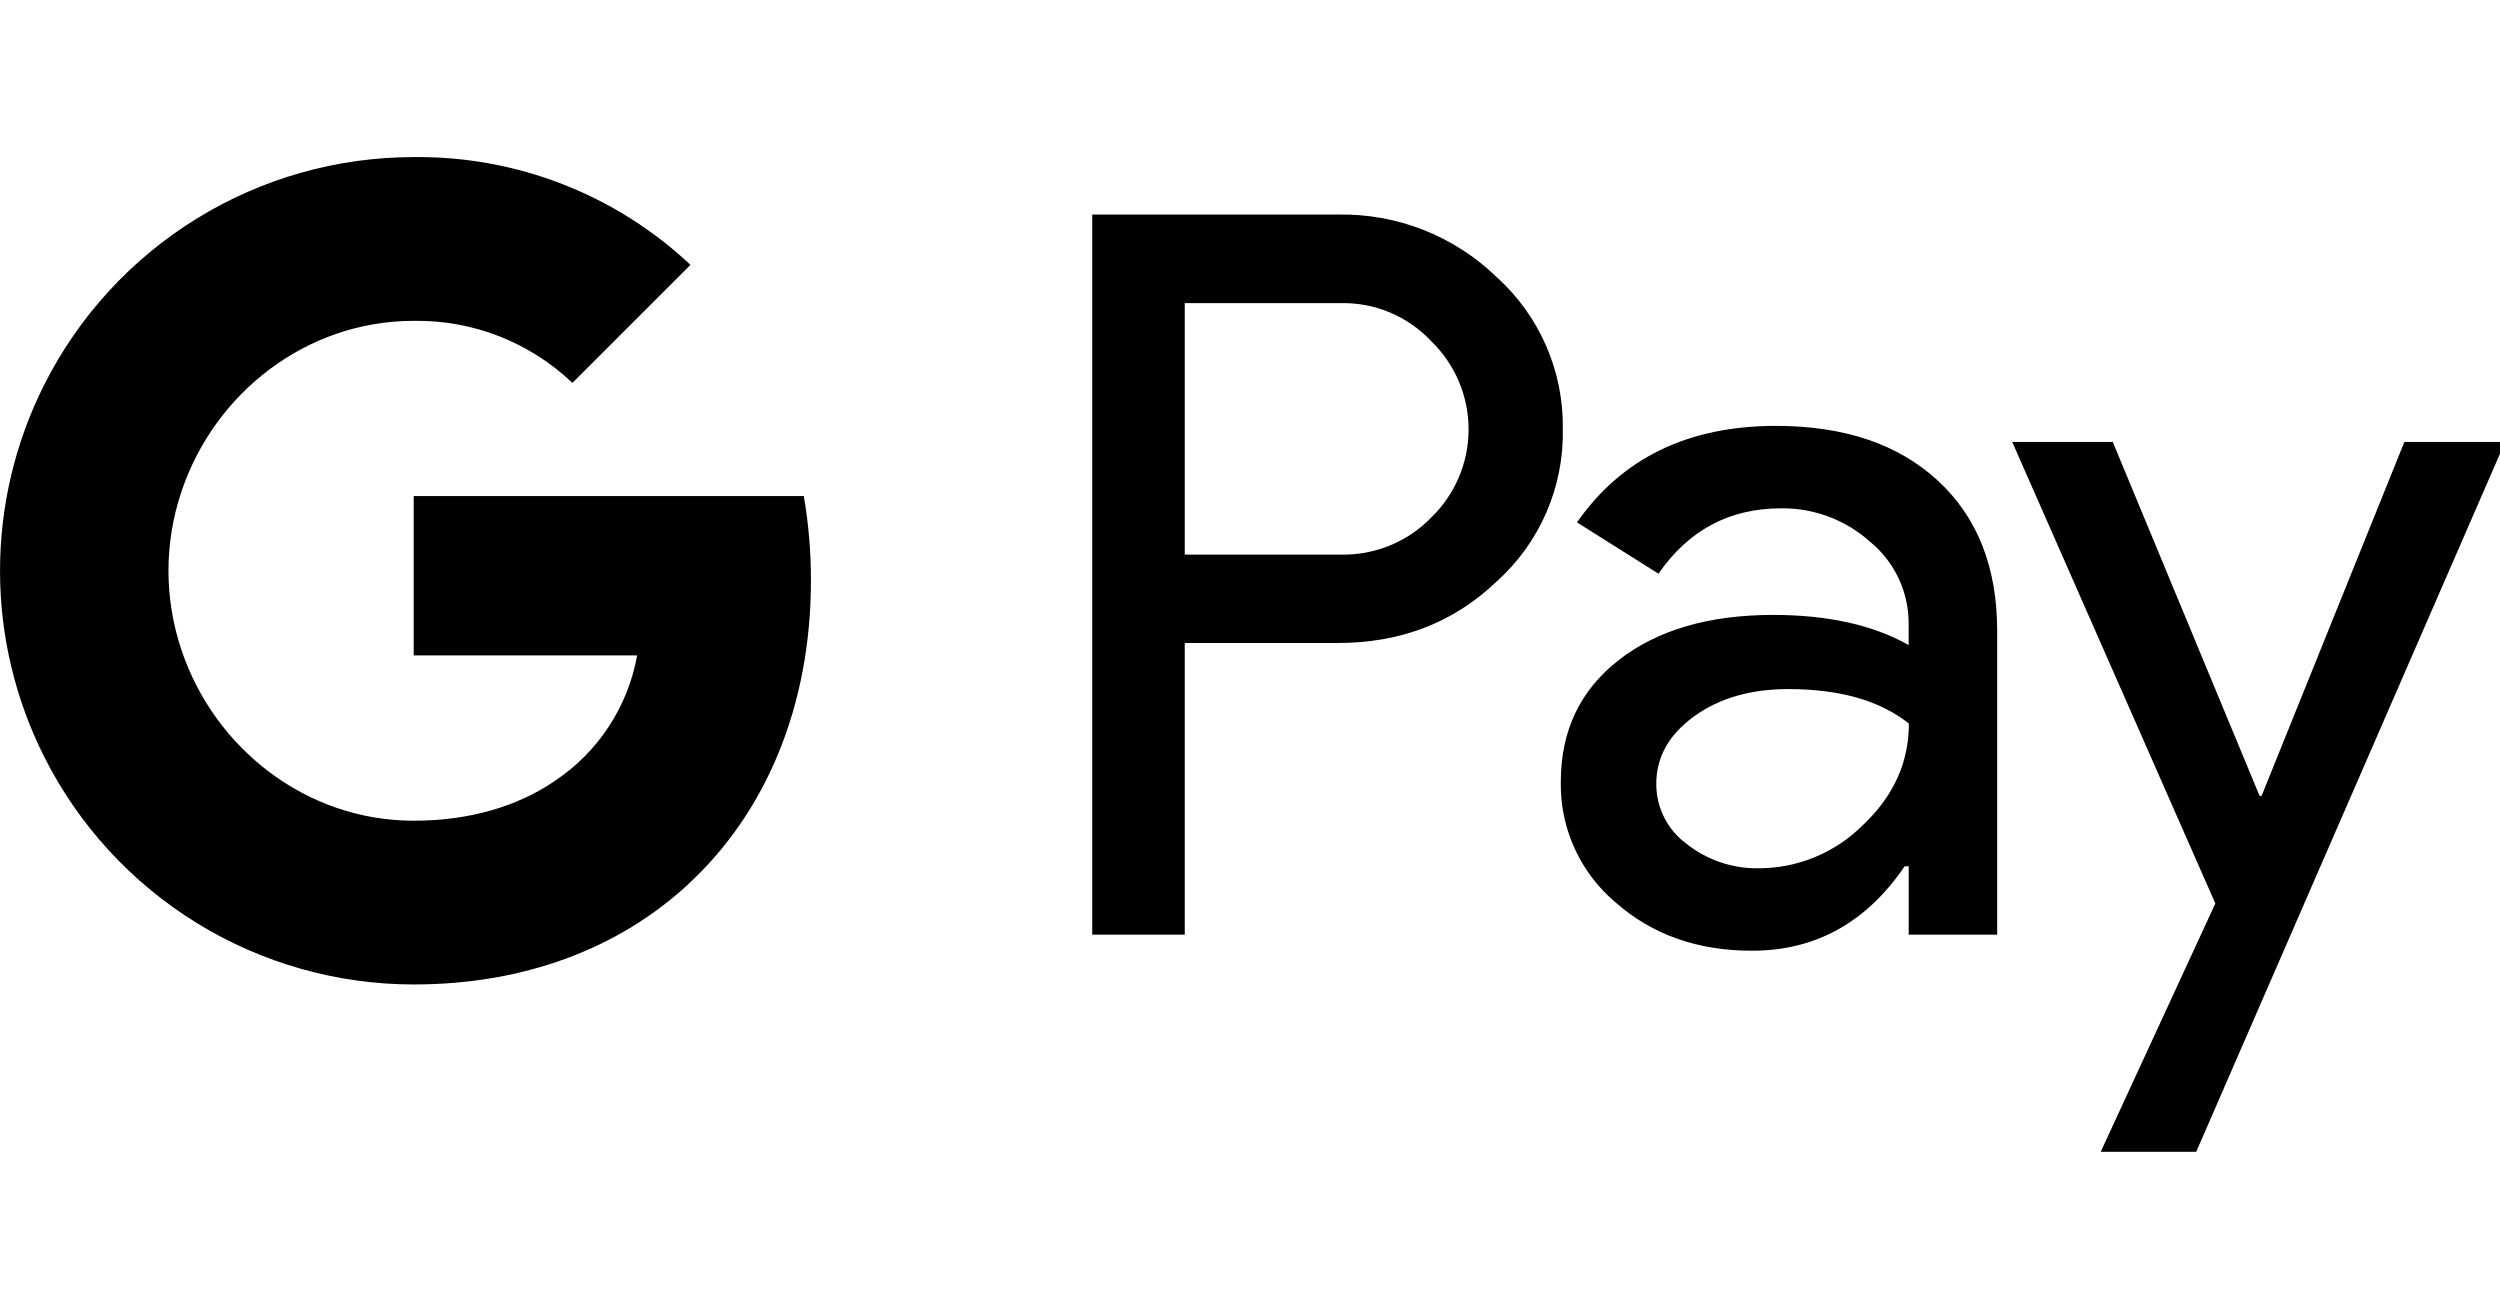 <svg width="191" height="100" viewBox="0 0 191 100" fill="none" xmlns="http://www.w3.org/2000/svg">
<g clip-path="url(#clip0)">
<path d="M90.515 49.13V71.407H83.448V16.392H102.191C104.429 16.345 106.653 16.742 108.736 17.559C110.819 18.377 112.72 19.599 114.329 21.154C115.953 22.616 117.246 24.408 118.121 26.411C118.995 28.413 119.431 30.58 119.399 32.765C119.445 34.962 119.016 37.143 118.141 39.158C117.266 41.173 115.965 42.976 114.329 44.441C111.051 47.567 107.005 49.128 102.191 49.125H90.515V49.13ZM90.515 23.165V42.37H102.367C103.666 42.408 104.959 42.175 106.163 41.685C107.367 41.195 108.456 40.46 109.36 39.525C110.258 38.651 110.973 37.606 111.461 36.451C111.948 35.297 112.2 34.056 112.2 32.802C112.2 31.549 111.948 30.308 111.461 29.153C110.973 27.999 110.258 26.953 109.36 26.08C108.467 25.125 107.383 24.372 106.177 23.868C104.971 23.365 103.673 23.124 102.367 23.16H90.515V23.165Z" fill="black"/>
<path d="M135.684 32.537C140.908 32.537 145.031 33.933 148.054 36.724C151.077 39.516 152.587 43.344 152.584 48.208V71.407H145.824V66.183H145.517C142.591 70.485 138.699 72.636 133.841 72.636C129.694 72.636 126.225 71.407 123.433 68.949C122.093 67.821 121.022 66.408 120.297 64.813C119.573 63.218 119.213 61.482 119.245 59.731C119.245 55.836 120.717 52.738 123.661 50.438C126.605 48.138 130.535 46.985 135.452 46.979C139.648 46.979 143.104 47.747 145.82 49.283V47.668C145.828 46.474 145.57 45.293 145.065 44.211C144.56 43.129 143.821 42.173 142.901 41.413C141.032 39.727 138.596 38.806 136.079 38.836C132.132 38.836 129.008 40.501 126.707 43.831L120.483 39.911C123.907 34.995 128.974 32.537 135.684 32.537ZM126.541 59.884C126.536 60.784 126.746 61.671 127.154 62.473C127.562 63.275 128.155 63.968 128.885 64.493C130.448 65.723 132.388 66.374 134.376 66.337C137.359 66.332 140.217 65.145 142.326 63.036C144.667 60.833 145.838 58.247 145.838 55.28C143.634 53.524 140.561 52.646 136.619 52.646C133.748 52.646 131.355 53.338 129.438 54.722C127.502 56.127 126.541 57.834 126.541 59.884V59.884Z" fill="black"/>
<path d="M191.389 33.766L167.79 88H160.494L169.252 69.024L153.734 33.766H161.416L172.632 60.806H172.785L183.694 33.766H191.389Z" fill="black"/>
<path fill-rule="evenodd" clip-rule="evenodd" d="M43.73 29.253C40.468 26.142 36.113 24.439 31.606 24.513C23.362 24.513 16.365 30.07 13.863 37.559L13.863 37.559C12.54 41.483 12.54 45.732 13.863 49.656L13.863 49.656C16.365 57.145 23.362 62.703 31.606 62.703C35.877 62.703 39.529 61.605 42.365 59.682V59.678C44.011 58.586 45.419 57.172 46.504 55.522C47.589 53.871 48.328 52.018 48.677 50.073H31.606V37.901H61.412C61.776 40.024 61.959 42.174 61.956 44.327C61.956 53.945 58.519 62.079 52.553 67.579H52.548L52.553 67.584C47.317 72.412 40.135 75.213 31.606 75.213C25.748 75.213 20.005 73.584 15.018 70.509C10.032 67.434 5.998 63.034 3.367 57.799L3.367 57.799C1.154 53.396 0.002 48.536 0.002 43.608C0.002 38.679 1.154 33.819 3.367 29.416H3.367C5.998 24.181 10.032 19.781 15.018 16.706C20.005 13.631 25.748 12.002 31.606 12.002C39.453 11.91 47.031 14.86 52.751 20.233L43.73 29.253Z" fill="black"/>
</g>
<defs>
<clipPath id="clip0">
<rect width="191" height="100" fill="white"/>
</clipPath>
</defs>
</svg>
